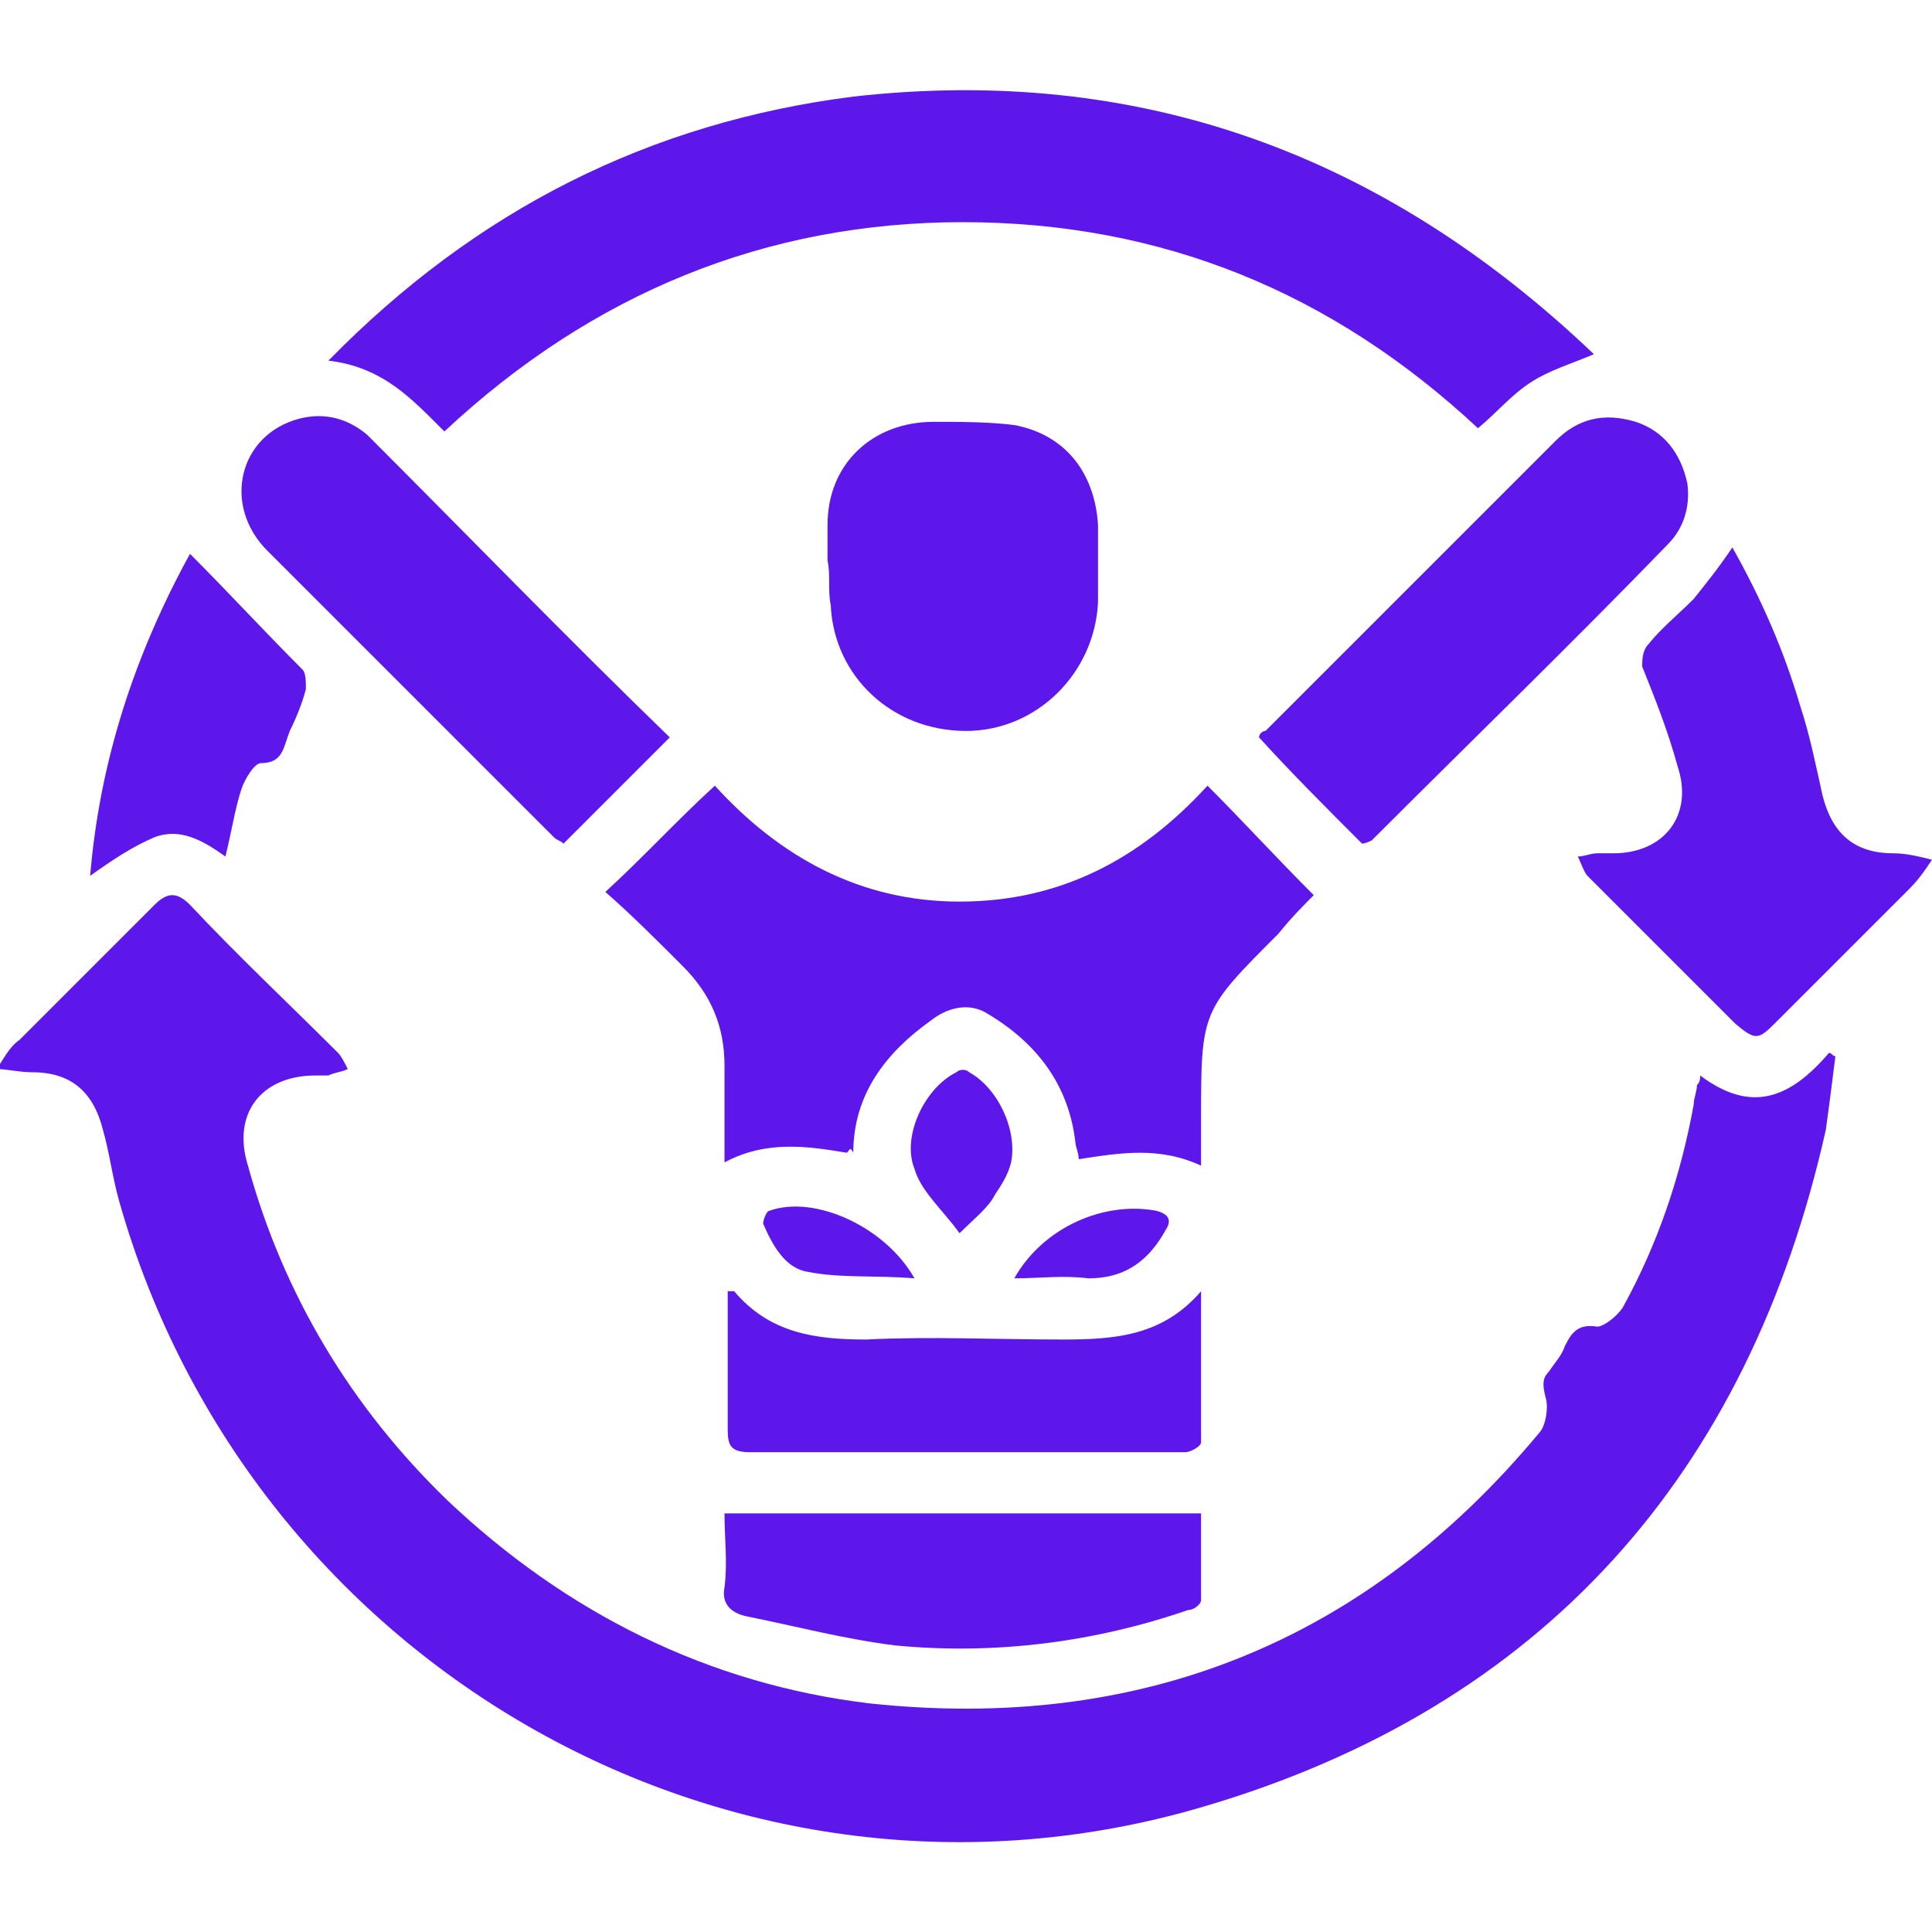 <svg xmlns="http://www.w3.org/2000/svg" xmlns:xlink="http://www.w3.org/1999/xlink" id="Layer_1" x="0px" y="0px" viewBox="0 0 60 60" style="enable-background:new 0 0 60 60;" xml:space="preserve"><style type="text/css">	.st0{fill:#D72727;}	.st1{fill:#5E17EB;}</style><path class="st0" d="M65.5,305.1c0.1-1.1,0.2-2.1,0.3-3.2c0.2-1.7,0.4-3.4,0.5-5.1c0-0.6,0-1.3-0.3-1.9c-1.1-2.5-1.6-5.1-1.3-7.8 c0.1-0.6,0-1.3,0-2c0.3,0.1,0.6,0.2,0.8,0.3c4.3,1.9,8.5,3.9,12.8,5.8c0.9,0.4,1.4,1.1,1.6,2c0.4,2.6,0.7,5.3,1,7.9 c0.1,0.7,0.2,1.4,0.3,2.1c0.1,1.3-0.4,1.8-1.6,1.8s-2.4,0-3.6,0c-3.1,0-6.3,0-9.4,0C66.2,305.1,65.9,305.1,65.5,305.1z"></path><path class="st0" d="M55.3,285.2c0,2.2,0.1,4.2,0,6.3c-0.1,0.8-0.5,1.7-0.9,2.4c-0.8,1.6-0.7,3.3-0.5,5c0.2,1.8,0.3,3.7,0.5,5.5 c0.1,0.6-0.2,0.8-0.7,0.8c-4.4,0-8.8,0-13.2,0c-1.2,0-1.8-0.5-1.6-1.6c0.4-3.4,0.9-6.8,1.3-10.2c0.1-1,0.7-1.6,1.6-2 c4.2-1.9,8.3-3.8,12.5-5.7C54.5,285.5,54.8,285.4,55.3,285.2z"></path><path class="st0" d="M60,277.3c-1.7,0-3.3,0-5,0c-1.1,0-1.4-0.3-1.4-1.4c-0.1-1.5-0.9-2.6-2-3.5c-2.3-1.9-3.7-4.3-4.3-7.2 c-1.7-8.1,4.1-14.7,11-15.6c6.8-0.9,13.6,4,14.5,11.2c0.5,4.4-0.8,8.2-4.2,11.2c-1.3,1.1-2.3,2.3-2.4,4.2c0,0.7-0.5,1-1.2,1 C63.4,277.3,61.7,277.3,60,277.3z M60,275.2c1.2,0,2.5,0,3.7,0c0.2,0,0.6-0.2,0.7-0.4c0.4-1.9,1.6-3.1,3-4.4 c3.4-3.1,4.4-8.2,2.6-12.2c-2-4.4-6.3-7-11-6.5c-4.4,0.4-8.1,3.5-9.3,7.7c-1.3,4.2,0.1,8.7,3.4,11.4c1.2,1,2.1,2.2,2.5,3.8 c0.1,0.5,0.3,0.6,0.8,0.6C57.5,275.2,58.8,275.2,60,275.2z"></path><path class="st0" d="M60,305.1c-0.8,0-1.6,0-2.4,0c-0.5,0-0.7-0.1-0.8-0.7c-0.2-2.7-0.5-5.3-0.7-8c0-0.2,0.1-0.5,0.2-0.7 c0.7-2.1,1.4-4.2,2.1-6.3c0.2-0.5,0.1-0.8-0.3-1.2c-0.2-0.1-0.3-0.3-0.5-0.5c-0.4-0.5-0.2-1.1,0.4-1.1c1.4-0.1,2.9-0.1,4.3,0 c0.6,0,0.8,0.7,0.4,1.1c-1.1,0.8-0.7,1.7-0.4,2.7c0.5,1.5,0.9,3.1,1.5,4.7c0.4,1.2,0.2,2.4,0.1,3.6c-0.2,1.9-0.4,3.8-0.6,5.7 c0,0.5-0.3,0.7-0.8,0.6C61.6,305.1,60.8,305.1,60,305.1z"></path><path class="st0" d="M54.7,278.7c3.5,0,7,0,10.6,0c-0.2,1-0.3,1.9-0.6,2.8c-0.1,0.3-0.6,0.5-1,0.6s-0.6,0.2-0.7,0.6 c-0.1,1-0.4,1.2-1.4,1.2c-1.1,0-2.3,0-3.4,0c-0.9,0-1.2-0.3-1.3-1.1c-0.1-0.5-0.3-0.6-0.7-0.7s-0.9-0.4-1-0.8 C54.9,280.4,54.9,279.6,54.7,278.7z"></path><path class="st0" d="M49.7,250.7c-0.1,0.2-0.3,0.5-0.5,0.6s-0.7,0.1-0.9,0c-0.8-0.7-1.6-1.4-2.2-2.2c-0.2-0.2-0.1-0.8,0.1-1 c0.2-0.2,0.8-0.3,1-0.1c0.8,0.7,1.6,1.5,2.3,2.3C49.6,250.2,49.6,250.4,49.7,250.7z"></path><path class="st0" d="M70.3,250.6c0.2-0.3,0.3-0.6,0.4-0.8c0.6-0.6,1.2-1.3,1.9-1.9c0.4-0.4,0.9-0.4,1.2-0.1c0.4,0.4,0.4,0.9,0,1.3 c-0.6,0.7-1.3,1.3-2,1.9c-0.2,0.2-0.7,0.2-1,0.2C70.7,251.3,70.5,250.9,70.3,250.6z"></path><path class="st0" d="M43.6,251.5c0.3,0.1,0.6,0.2,0.8,0.3c0.7,0.4,1.5,0.8,2.2,1.3c0.5,0.3,0.7,0.7,0.4,1.2s-0.8,0.6-1.3,0.3 c-0.8-0.4-1.6-0.9-2.4-1.4c-0.3-0.2-0.4-0.7-0.4-1C43,252,43.4,251.7,43.6,251.5z"></path><path class="st0" d="M77.4,261c0.5,0,0.9,0,1.4,0s0.9,0.3,0.9,0.8c0,0.6-0.3,0.9-0.9,0.9c-0.9,0-1.9,0-2.8,0c-0.5,0-0.9-0.3-0.9-0.9 s0.4-0.8,0.9-0.8S76.9,261,77.4,261L77.4,261z"></path><path class="st0" d="M73.6,254.8c-0.2-0.2-0.5-0.3-0.6-0.6s0-0.8,0.2-0.9c0.9-0.6,1.8-1.1,2.7-1.6c0.2-0.1,0.8,0.1,1,0.4 c0.1,0.2,0,0.8-0.1,1c-0.9,0.6-1.8,1.1-2.8,1.7C74,254.7,73.9,254.7,73.6,254.8z"></path><path class="st0" d="M41.8,256c1.2,0.3,2.2,0.6,3.2,1c0.2,0.1,0.4,0.7,0.4,1c-0.1,0.3-0.6,0.6-0.9,0.6c-1-0.2-2-0.5-3-0.8 c-0.4-0.1-0.7-0.6-0.5-1C41.2,256.5,41.5,256.2,41.8,256z"></path><path class="st0" d="M79,257.2c-0.1,0.1-0.3,0.5-0.6,0.6c-0.9,0.3-1.8,0.5-2.8,0.8c-0.5,0.1-0.9-0.1-1-0.6s0.1-0.9,0.6-1.1 c0.9-0.3,1.9-0.5,2.8-0.8C78.5,256,79,256.4,79,257.2z"></path><path class="st0" d="M42.7,261c0.5,0,0.9,0,1.4,0s0.8,0.3,0.8,0.8s-0.2,0.9-0.7,0.9c-1,0.1-2,0.1-3,0c-0.5,0-0.9-0.4-0.7-0.9 c0.1-0.3,0.5-0.7,0.8-0.8C41.7,260.9,42.2,261,42.7,261z"></path><g>	<g>		<path class="st1" d="M52.8,33.4c1.6,1.2,2.8,0.7,4-0.7c0.1,0,0.1,0.1,0.2,0.1c-0.1,0.8-0.2,1.6-0.3,2.3   c-2.4,10.7-8.8,17.9-19.3,21C22.9,60.4,7.8,51.8,3.7,37.3c-0.2-0.7-0.3-1.5-0.5-2.2c-0.3-1.2-1-1.8-2.2-1.8   c-0.4,0-0.8-0.1-1.1-0.1c0.2-0.3,0.4-0.7,0.7-0.9c1.4-1.4,2.8-2.8,4.2-4.2c0.4-0.4,0.7-0.4,1.1,0c1.5,1.6,3.1,3.1,4.6,4.6   c0.1,0.1,0.2,0.3,0.3,0.5c-0.2,0.1-0.4,0.1-0.6,0.2c-0.1,0-0.3,0-0.4,0c-1.7,0-2.6,1.2-2.1,2.8c1.1,4,3.2,7.5,6.2,10.4   c3.7,3.5,8.1,5.7,13.1,6.3c8.4,0.9,15.4-1.9,20.8-8.4c0.2-0.2,0.3-0.8,0.2-1.1c-0.1-0.4-0.1-0.6,0.1-0.8c0.2-0.3,0.4-0.5,0.5-0.8   c0.2-0.4,0.4-0.7,1-0.6c0.2,0,0.6-0.3,0.8-0.6c1.1-2,1.8-4.1,2.2-6.3c0-0.2,0.1-0.4,0.1-0.6C52.8,33.6,52.8,33.5,52.8,33.4z"></path>		<path class="st1" d="M13.8,13.4c-1-1-1.9-2-3.6-2.2c4.6-4.7,10-7.4,16.3-8.2c8.9-1,16.5,1.8,23,8c-0.7,0.3-1.4,0.5-2,0.9   s-1,0.9-1.6,1.4c-4.5-4.2-9.8-6.4-16-6.4C23.8,6.9,18.4,9.1,13.8,13.4z"></path>		<path class="st1" d="M26.3,35.8c-1.2-0.2-2.5-0.4-3.8,0.3c0-0.3,0-0.6,0-0.9c0-0.7,0-1.4,0-2.1c0-1.2-0.4-2.2-1.3-3.1   c-0.8-0.8-1.6-1.6-2.4-2.3c1.2-1.1,2.2-2.2,3.4-3.3c2,2.2,4.5,3.6,7.6,3.6s5.6-1.3,7.7-3.6c1.1,1.1,2.1,2.2,3.3,3.4   c-0.3,0.3-0.7,0.7-1.1,1.2c-2.4,2.4-2.4,2.4-2.4,5.8c0,0.4,0,0.9,0,1.4c-1.3-0.6-2.5-0.4-3.8-0.2c0-0.2-0.1-0.4-0.1-0.5   c-0.2-1.8-1.2-3.1-2.7-4c-0.6-0.4-1.3-0.2-1.8,0.2c-1.4,1-2.4,2.3-2.4,4.1C26.4,35.6,26.4,35.7,26.3,35.8z"></path>		<path class="st1" d="M20.8,22.9c-1.1,1.1-2.2,2.2-3.3,3.3c-0.1-0.1-0.2-0.1-0.3-0.2c-3-3-5.9-5.9-8.9-8.9c-1.4-1.4-0.9-3.6,1-4.1   c0.8-0.2,1.5,0,2.1,0.5C14.6,16.7,17.6,19.8,20.8,22.9L20.8,22.9z"></path>		<path class="st1" d="M42.3,26.2c-1.1-1.1-2.2-2.2-3.2-3.3c0-0.1,0.1-0.2,0.2-0.2c3-3,6-6,9-9c0.7-0.7,1.5-0.9,2.5-0.6   c0.9,0.3,1.4,1,1.6,1.9c0.1,0.7-0.1,1.4-0.6,1.9c-3,3.1-6.1,6.1-9.2,9.2C42.4,26.2,42.3,26.2,42.3,26.2z"></path>		<path class="st1" d="M53.8,17c0.9,1.6,1.6,3.2,2.1,4.9c0.3,0.9,0.5,1.9,0.7,2.8c0.3,1.2,1,1.8,2.2,1.8c0.4,0,0.8,0.1,1.2,0.2   c-0.2,0.3-0.4,0.6-0.7,0.9c-1.4,1.4-2.8,2.8-4.2,4.2c-0.5,0.5-0.6,0.5-1.2,0c-1.5-1.5-3.1-3.1-4.6-4.6c-0.1-0.1-0.2-0.4-0.3-0.6   c0.2,0,0.4-0.1,0.6-0.1c0.2,0,0.3,0,0.5,0c1.6,0,2.5-1.2,2-2.7c-0.3-1.1-0.7-2.1-1.1-3.1c0-0.2,0-0.5,0.2-0.7   c0.4-0.5,0.9-0.9,1.4-1.4C53,18.1,53.4,17.6,53.8,17z"></path>		<path class="st1" d="M25.7,17.4c0-0.4,0-0.7,0-1.1c0-1.9,1.4-3.2,3.3-3.2c0.8,0,1.7,0,2.5,0.1c1.6,0.3,2.5,1.5,2.6,3.1   c0,0.8,0,1.6,0,2.4c-0.1,2.2-1.9,4-4.1,4c-2.3,0-4.1-1.7-4.2-3.9C25.7,18.3,25.8,17.9,25.7,17.4L25.7,17.4z"></path>		<path class="st1" d="M22.5,47c4.9,0,9.8,0,14.8,0c0,0.9,0,1.8,0,2.7c0,0.1-0.2,0.3-0.4,0.3c-2.9,1-6,1.4-9.1,1.1   c-1.6-0.2-3.1-0.6-4.6-0.9c-0.5-0.1-0.8-0.4-0.7-0.9C22.6,48.5,22.5,47.8,22.5,47z"></path>		<path class="st1" d="M37.3,40.1c0,1.6,0,3.1,0,4.7c0,0.1-0.3,0.3-0.5,0.3c-1.4,0-2.8,0-4.2,0c-3.1,0-6.2,0-9.3,0   c-0.6,0-0.7-0.2-0.7-0.7c0-1.2,0-2.5,0-3.7c0-0.2,0-0.4,0-0.6c0.1,0,0.1,0,0.2,0c1.1,1.3,2.5,1.5,4.1,1.5c2-0.1,4,0,6.1,0   C34.6,41.6,36.1,41.5,37.3,40.1C37.2,40.1,37.2,40.1,37.3,40.1z"></path>		<path class="st1" d="M7,26.6c-0.7-0.5-1.4-0.9-2.2-0.6c-0.7,0.3-1.3,0.7-2,1.2c0.3-3.6,1.4-6.9,3.1-10c1.2,1.2,2.3,2.4,3.5,3.6   c0.1,0.1,0.1,0.4,0.1,0.6c-0.1,0.4-0.3,0.9-0.5,1.3c-0.2,0.5-0.2,1-0.9,1c-0.2,0-0.5,0.5-0.6,0.8C7.3,25.1,7.2,25.8,7,26.6z"></path>		<path class="st1" d="M29.8,38.3c-0.5-0.7-1.2-1.3-1.4-2c-0.4-1,0.3-2.5,1.3-3c0.1-0.1,0.3-0.1,0.4,0c0.9,0.5,1.5,1.8,1.3,2.8   c-0.1,0.4-0.3,0.7-0.5,1C30.7,37.5,30.3,37.8,29.8,38.3z"></path>		<path class="st1" d="M28.4,39.7c-1.2-0.1-2.3,0-3.3-0.2c-0.7-0.1-1.1-0.8-1.4-1.5c0-0.1,0.1-0.4,0.2-0.4   C25.3,37.1,27.5,38.1,28.4,39.7z"></path>		<path class="st1" d="M31.5,39.7c0.9-1.6,2.8-2.4,4.4-2.1c0.4,0.1,0.5,0.3,0.3,0.6c-0.5,0.9-1.2,1.5-2.4,1.5   C33,39.6,32.3,39.7,31.5,39.7z"></path>	</g></g><image style="overflow:visible;" width="162" height="49" transform="matrix(1 0 0 1 -255.362 7.8)"></image></svg>